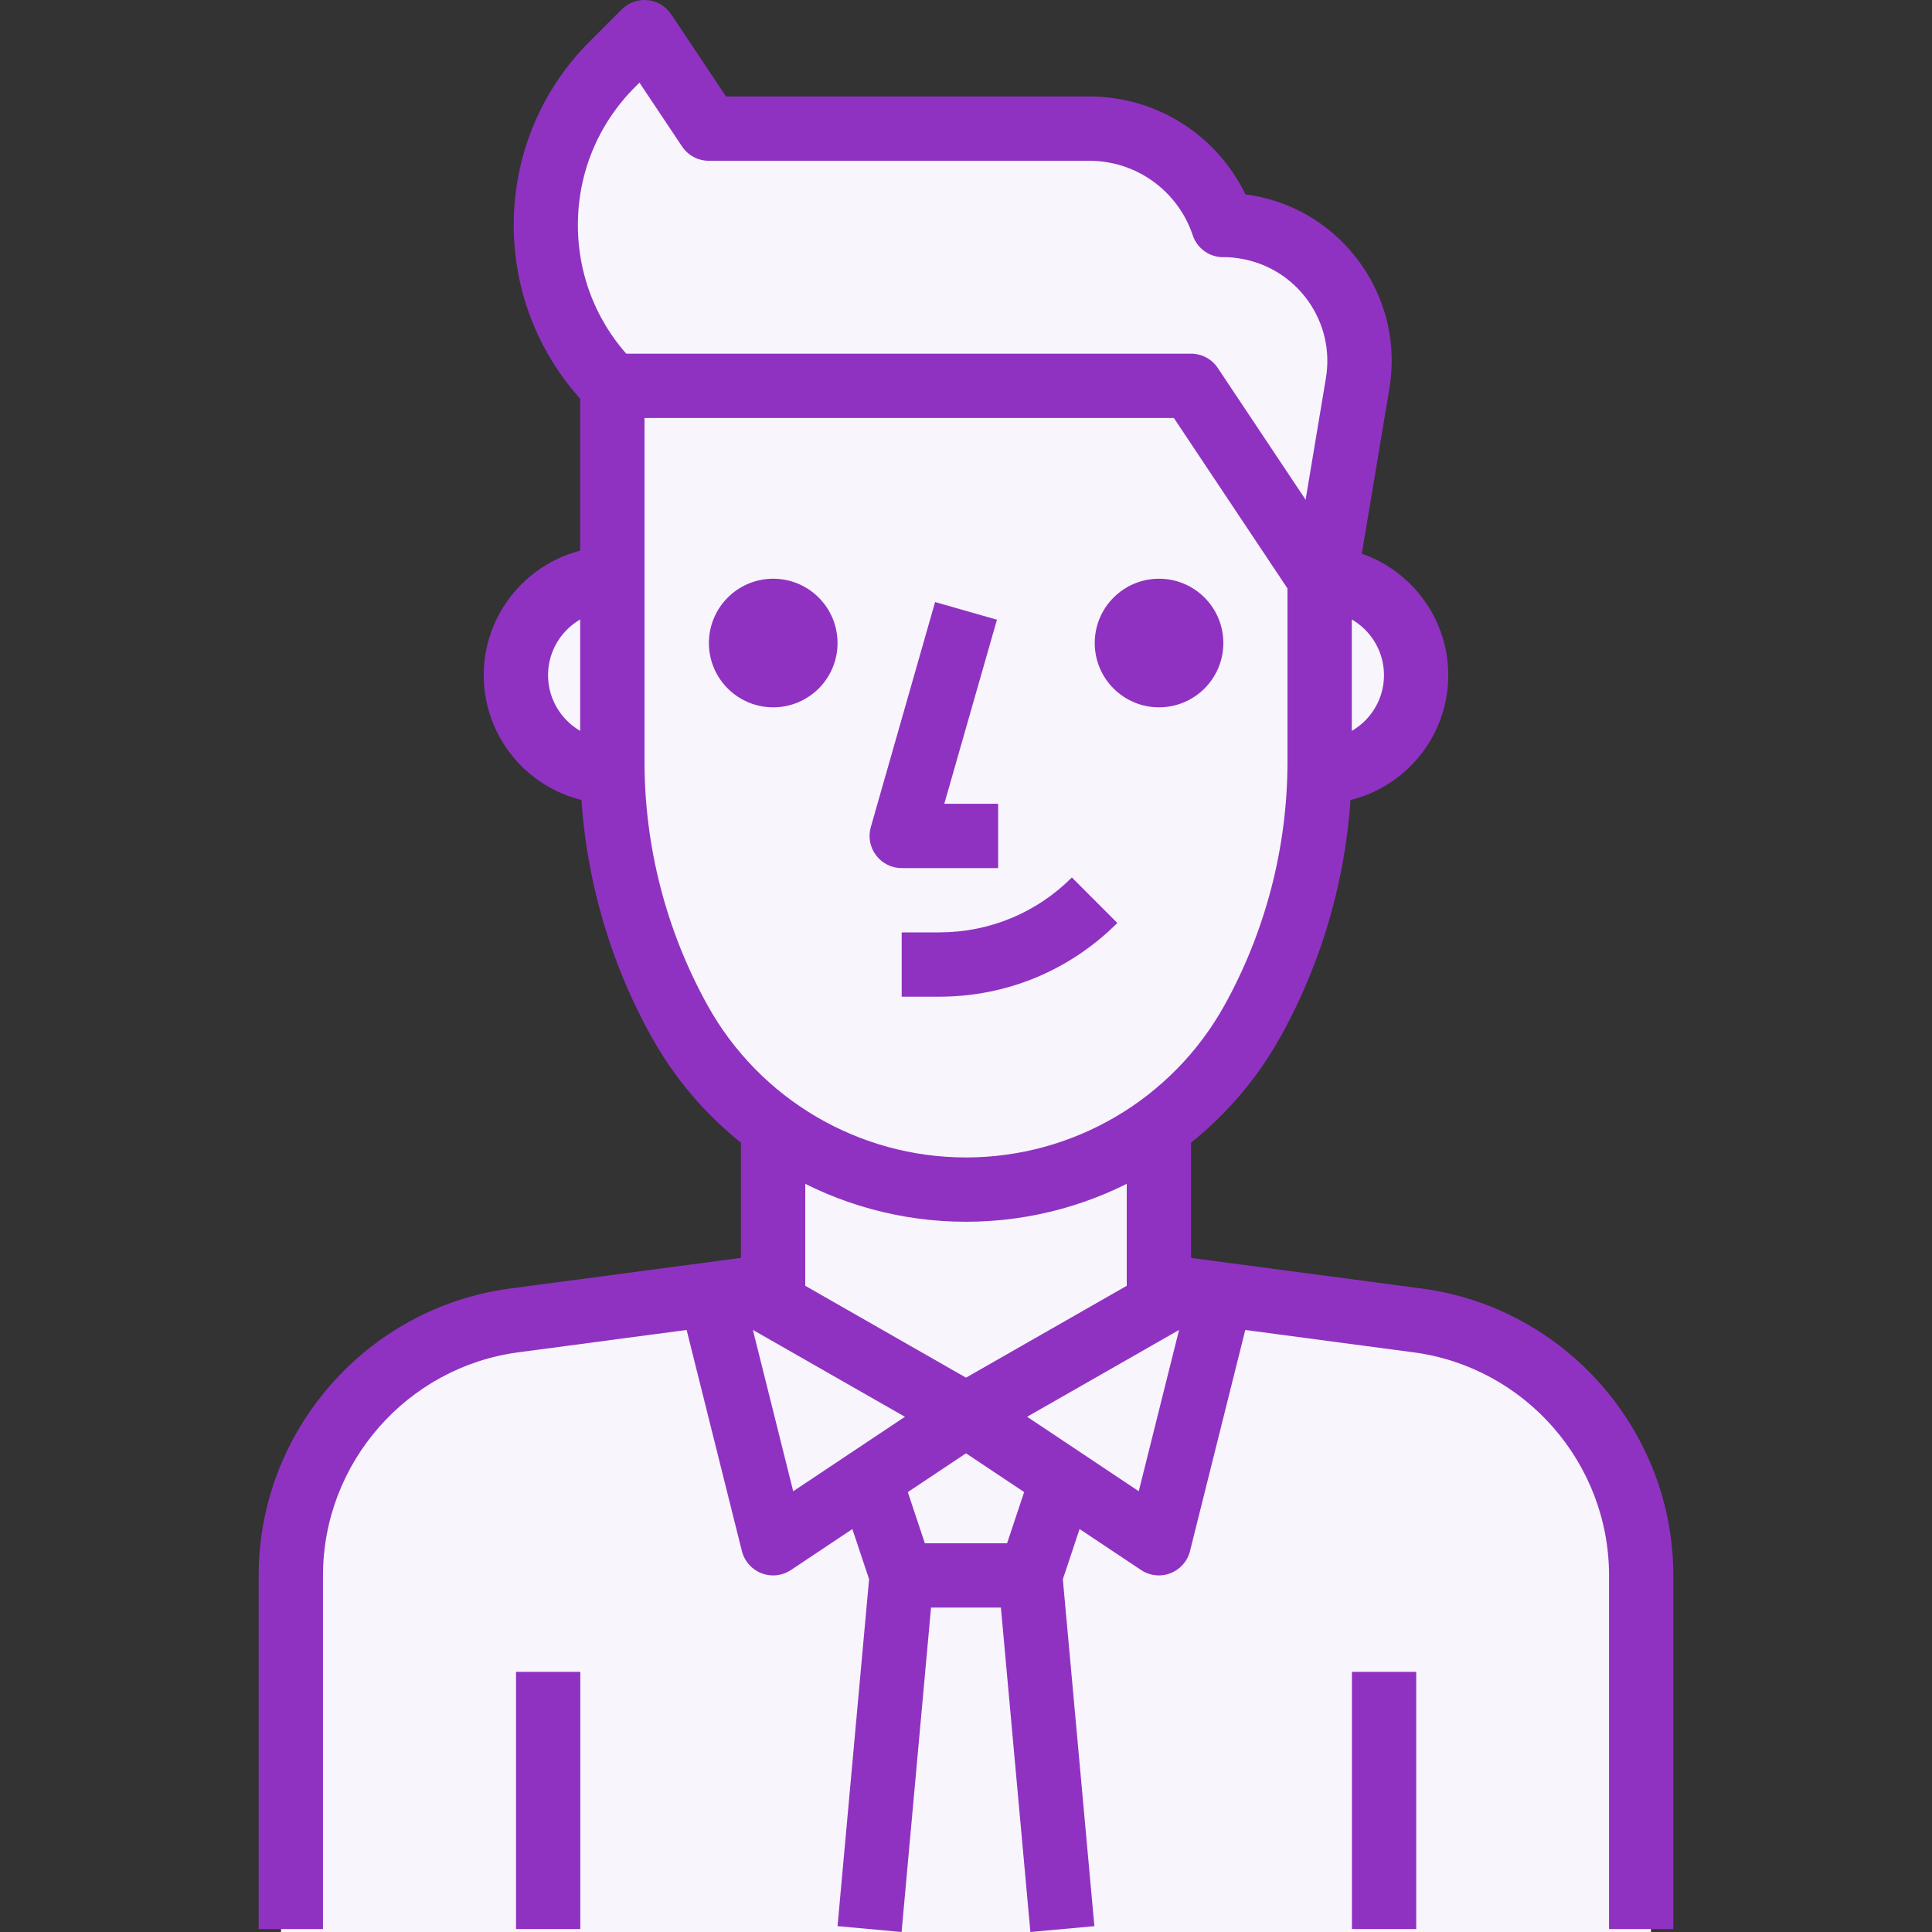 <svg width="55" height="55" viewBox="0 0 55 55" fill="none" xmlns="http://www.w3.org/2000/svg">
<rect x="0" y="0" width="55" height="55" fill="#333333" stroke="none"/>
<path d="M18 1L17.818 1.227L21 3.5H26.5H32L34 5L36 6.5L38 8V13V16L40 18V20.5L38 22L35 29L33 32L34 36.5L38 37.5H41.5L45 40.5L47 45.5V55H8V48.5C8 48.1 8.667 43.667 9 41.5L11 39.5L17.5 37.5L22 36.5V33.5L19 28.5L17.5 22.5C17 22 15.8 20.9 15 20.5C14.2 20.1 14.667 19.333 15 19L16 17L17.5 15.5V13L16.5 10.5L16 7V3.5L17.818 1.227L17.5 1H18Z" fill="#F9F5FC"/>
<g clip-path="url(#clip0)">
<path d="M37.568 15.56H36.653V17.39H37.568C38.578 17.39 39.399 18.211 39.399 19.221C39.399 20.23 38.578 21.052 37.568 21.052H36.653V22.882H37.568C39.587 22.882 41.229 21.24 41.229 19.221C41.229 17.202 39.587 15.56 37.568 15.56Z" fill="#8F32C1"/>
<path d="M17.432 17.39H18.347V15.56H17.432C15.413 15.56 13.771 17.202 13.771 19.221C13.771 21.24 15.413 22.882 17.432 22.882H18.347V21.052H17.432C16.423 21.052 15.602 20.23 15.602 19.221C15.602 18.211 16.423 17.39 17.432 17.39Z" fill="#8F32C1"/>
<path d="M26.882 22.882L28.381 17.642L26.62 17.139L24.79 23.546C24.71 23.822 24.766 24.119 24.939 24.348C25.112 24.578 25.382 24.713 25.669 24.713H28.415V22.882H26.882Z" fill="#8F32C1"/>
<path d="M38.329 15.967L34.668 10.476C34.498 10.221 34.212 10.068 33.906 10.068H17.431C16.926 10.068 16.516 10.478 16.516 10.983V21.693C16.517 24.422 17.218 27.127 18.544 29.513C20.35 32.763 23.781 34.781 27.497 34.781C27.498 34.781 27.5 34.781 27.502 34.781C31.219 34.781 34.65 32.762 36.454 29.513C37.78 27.126 38.482 24.422 38.483 21.692V16.475C38.483 16.294 38.429 16.117 38.329 15.967ZM36.652 21.691C36.651 24.111 36.03 26.508 34.855 28.624C33.372 31.293 30.555 32.95 27.501 32.95C27.501 32.95 27.5 32.95 27.499 32.95C27.499 32.95 27.499 32.95 27.498 32.95C24.445 32.95 21.628 31.293 20.145 28.624C18.97 26.509 18.349 24.112 18.348 21.692V11.899H33.417L36.652 16.752V21.691H36.652Z" fill="#8F32C1"/>
<path d="M30.514 24.98C29.506 25.988 28.166 26.542 26.74 26.543H25.669V28.374H26.74C28.654 28.373 30.454 27.628 31.808 26.275L30.514 24.98Z" fill="#8F32C1"/>
<path d="M22.012 20.136C23.023 20.136 23.843 19.317 23.843 18.306C23.843 17.295 23.023 16.475 22.012 16.475C21.001 16.475 20.181 17.295 20.181 18.306C20.181 19.317 21.001 20.136 22.012 20.136Z" fill="#8F32C1"/>
<path d="M32.995 20.136C34.006 20.136 34.826 19.317 34.826 18.306C34.826 17.295 34.006 16.475 32.995 16.475C31.984 16.475 31.165 17.295 31.165 18.306C31.165 19.317 31.984 20.136 32.995 20.136Z" fill="#8F32C1"/>
<path d="M38.73 7.5C37.987 6.458 36.884 5.768 35.622 5.557C35.565 5.548 35.511 5.539 35.454 5.532C34.639 3.845 32.927 2.748 31.015 2.746H20.668L19.108 0.408C18.956 0.18 18.71 0.031 18.437 0.005C18.164 -0.024 17.893 0.075 17.699 0.268L16.784 1.184C13.904 4.063 13.904 8.749 16.784 11.631L18.077 10.335C17.029 9.286 16.451 7.891 16.451 6.406C16.451 4.922 17.029 3.527 18.078 2.478L18.204 2.352L19.416 4.169C19.587 4.424 19.872 4.577 20.178 4.577H31.013C32.348 4.578 33.53 5.431 33.955 6.697C34.078 7.071 34.429 7.322 34.822 7.322C34.823 7.322 34.823 7.322 34.824 7.322C34.977 7.315 35.156 7.336 35.318 7.363C36.097 7.494 36.778 7.921 37.237 8.563C37.695 9.206 37.876 9.989 37.745 10.769L36.665 17.24L38.471 17.541L39.552 11.07C39.764 9.809 39.472 8.542 38.73 7.5Z" fill="#8F32C1"/>
<path d="M21.093 32.035V35.809L14.51 36.683C10.436 37.229 7.364 40.739 7.364 44.849V54.917H9.195V44.848C9.195 41.651 11.584 38.921 14.752 38.498L22.129 37.518C22.584 37.458 22.924 37.07 22.924 36.611V32.035H21.093V32.035Z" fill="#8F32C1"/>
<path d="M40.489 36.684L33.907 35.81V32.036H32.076V36.612C32.076 37.071 32.416 37.459 32.871 37.519L40.247 38.499C43.417 38.922 45.806 41.652 45.806 44.849V54.917H47.636V44.85C47.636 40.74 44.563 37.229 40.489 36.684Z" fill="#8F32C1"/>
<path d="M16.52 47.594H14.69V54.916H16.52V47.594Z" fill="#8F32C1"/>
<path d="M40.317 47.594H38.487V54.916H40.317V47.594Z" fill="#8F32C1"/>
<path d="M26.992 39.512L22.581 42.453L21.066 36.391L19.29 36.834L21.12 44.156C21.193 44.444 21.4 44.68 21.678 44.787C21.785 44.828 21.896 44.849 22.008 44.849C22.186 44.849 22.363 44.797 22.515 44.696L28.007 41.035L26.992 39.512Z" fill="#8F32C1"/>
<path d="M33.453 35.817L27.5 39.219L21.547 35.817L20.639 37.406L27.046 41.067C27.187 41.148 27.343 41.188 27.5 41.188C27.656 41.188 27.813 41.148 27.954 41.067L34.361 37.406L33.453 35.817Z" fill="#8F32C1"/>
<path d="M33.933 36.39L32.418 42.452L28.007 39.511L26.992 41.034L32.483 44.695C32.636 44.797 32.814 44.849 32.992 44.849C33.103 44.849 33.215 44.829 33.32 44.786C33.597 44.679 33.806 44.443 33.877 44.155L35.708 36.833L33.933 36.39Z" fill="#8F32C1"/>
<path d="M26.537 44.558L25.622 41.813L23.886 42.392L24.741 44.956L23.843 54.833L25.666 55L26.58 44.931C26.592 44.806 26.576 44.678 26.537 44.558Z" fill="#8F32C1"/>
<path d="M30.257 44.958L31.112 42.393L29.376 41.814L28.461 44.559C28.422 44.679 28.407 44.806 28.418 44.932L29.333 55L31.155 54.834L30.257 44.958Z" fill="#8F32C1"/>
<path d="M29.334 43.934H25.673V45.764H29.334V43.934Z" fill="#8F32C1"/>
</g>
<defs>
<clipPath id="clip0">
<rect width="55" height="55" fill="white"/>
</clipPath>
</defs>
</svg>
